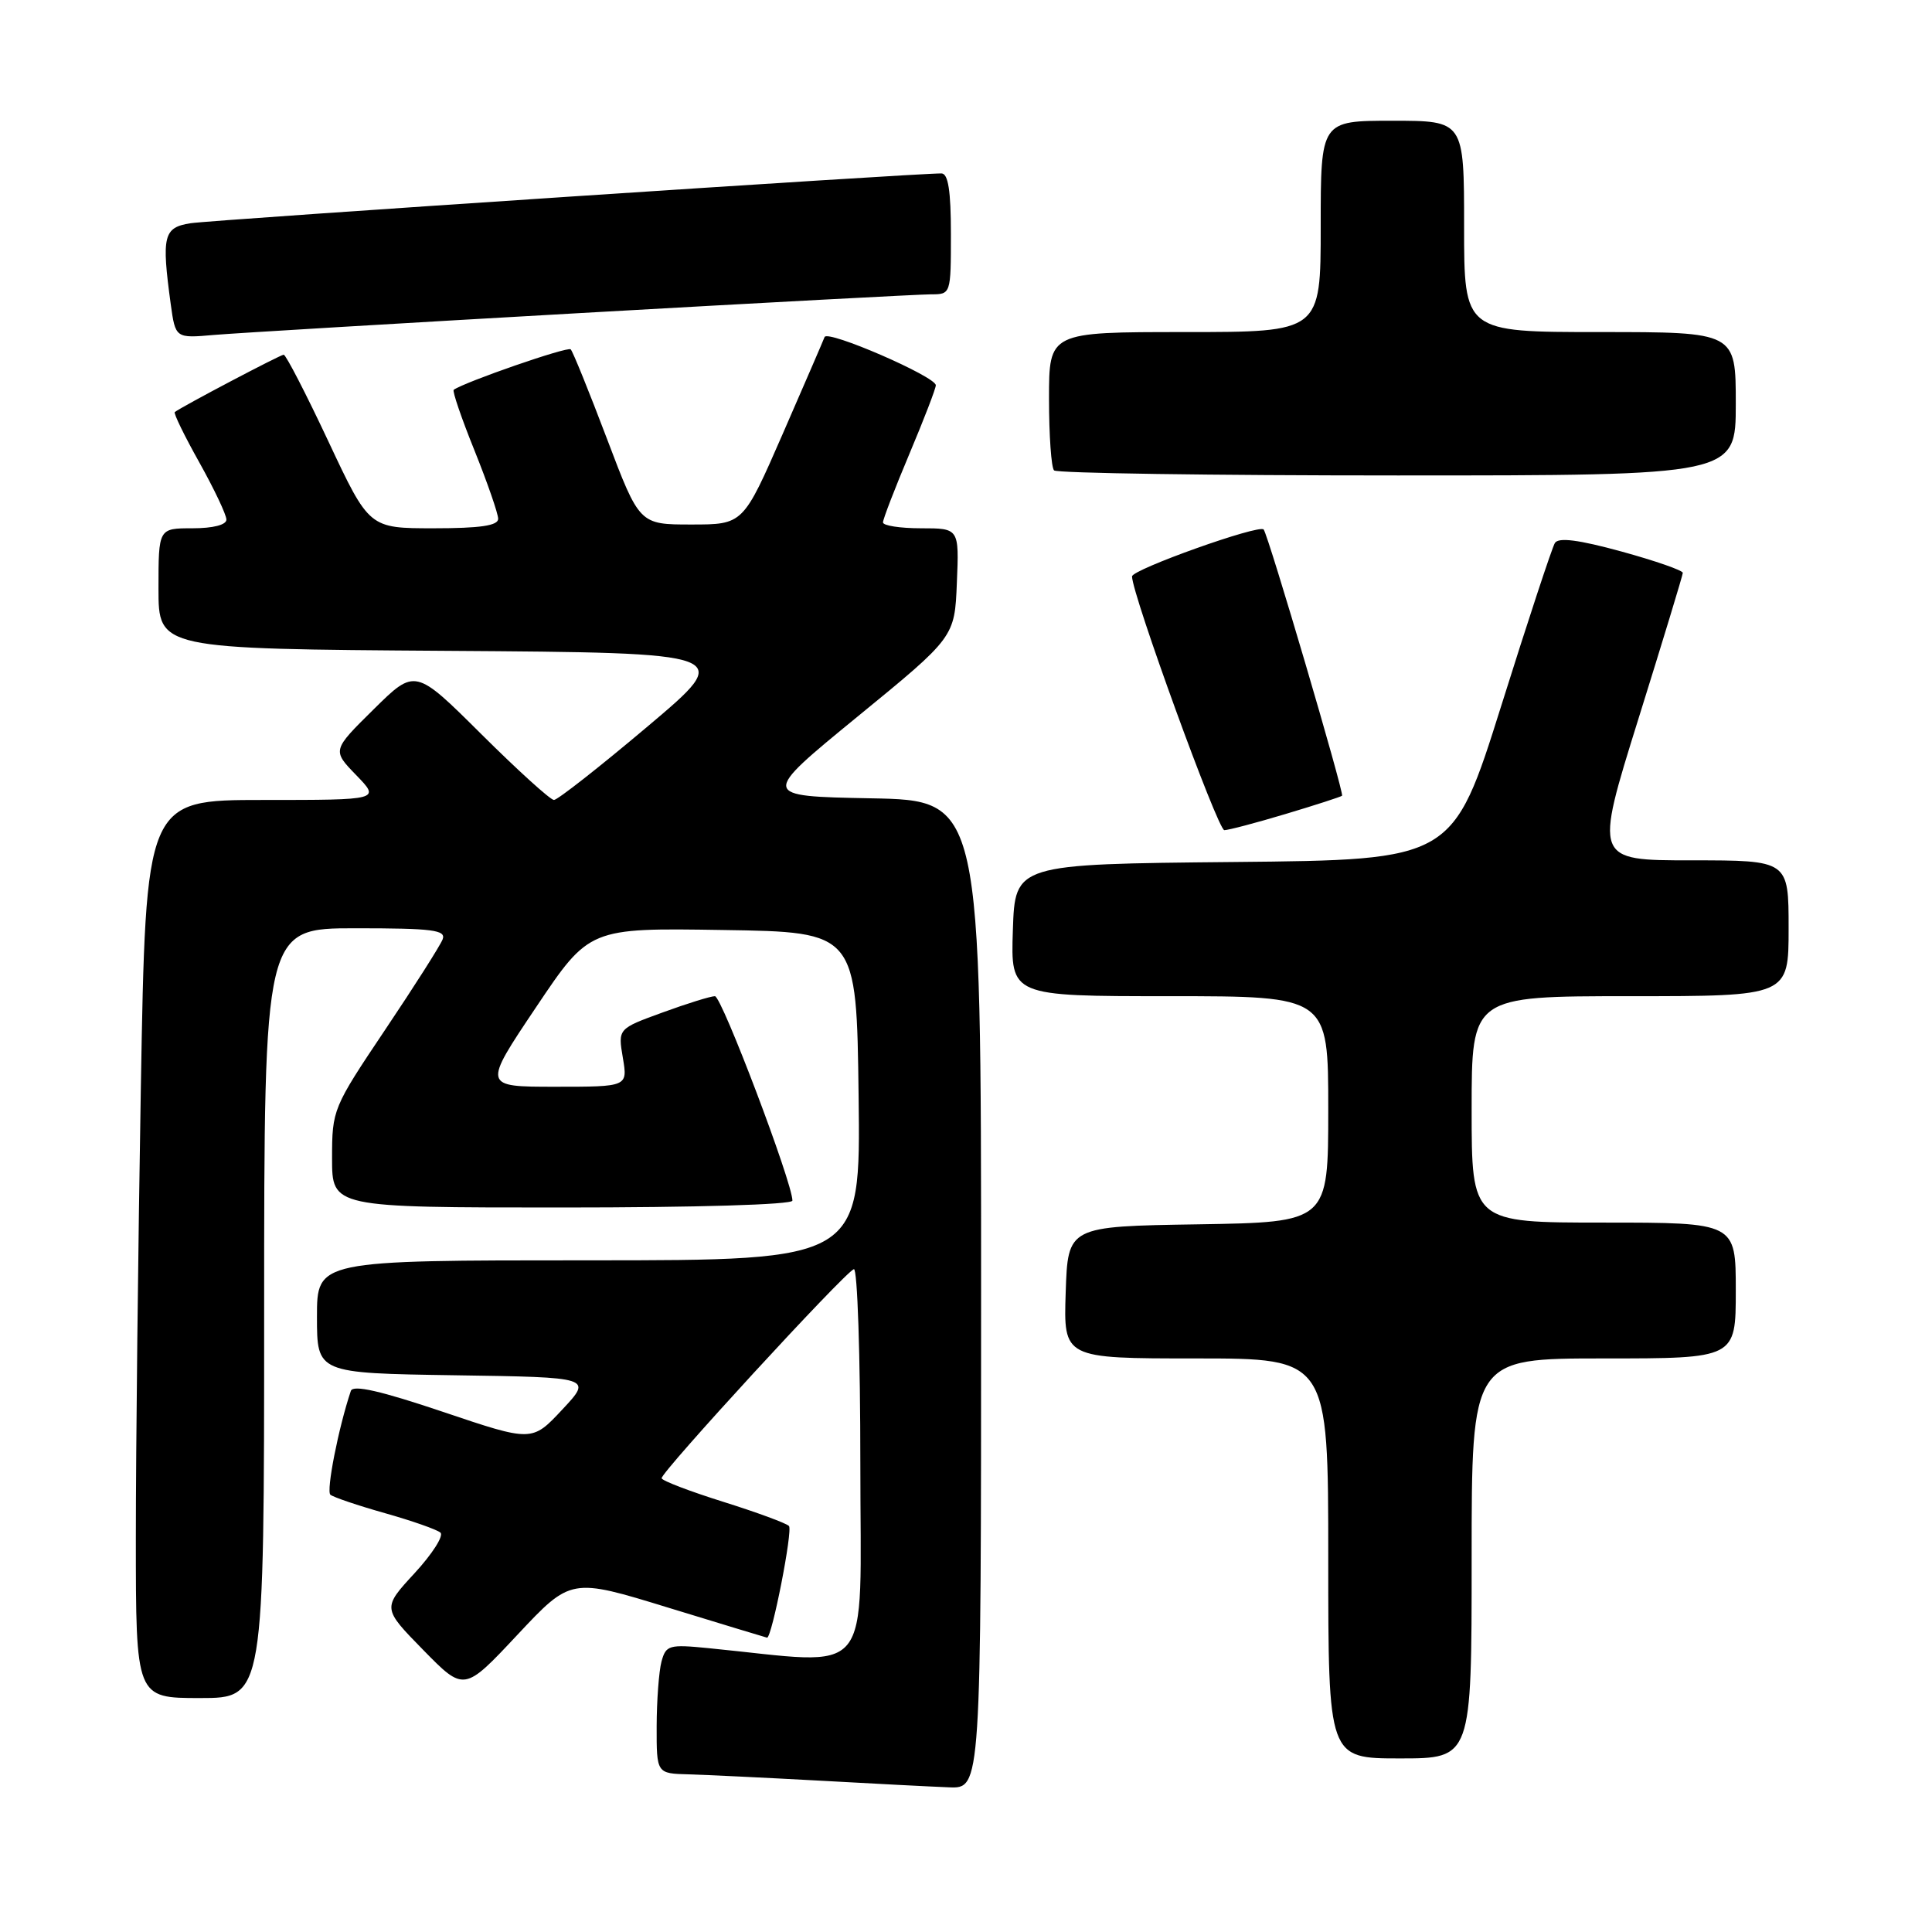 <?xml version="1.0" encoding="UTF-8" standalone="no"?>
<!DOCTYPE svg PUBLIC "-//W3C//DTD SVG 1.1//EN" "http://www.w3.org/Graphics/SVG/1.1/DTD/svg11.dtd" >
<svg xmlns="http://www.w3.org/2000/svg" xmlns:xlink="http://www.w3.org/1999/xlink" version="1.1" viewBox="0 0 256 256">
 <g >
 <path fill="currentColor"
d=" M 130.00 171.53 C 130.00 106.05 130.00 106.05 115.37 105.78 C 100.75 105.50 100.75 105.50 113.62 94.96 C 126.50 84.43 126.50 84.43 126.79 77.21 C 127.09 70.00 127.09 70.00 122.04 70.00 C 119.27 70.00 117.00 69.65 117.00 69.22 C 117.00 68.79 118.58 64.70 120.50 60.14 C 122.42 55.58 124.00 51.49 124.00 51.05 C 124.00 49.90 109.62 43.66 109.26 44.66 C 109.09 45.12 106.59 50.90 103.71 57.50 C 98.47 69.50 98.47 69.50 91.60 69.50 C 84.73 69.50 84.73 69.50 80.43 58.15 C 78.06 51.90 75.90 46.56 75.62 46.29 C 75.22 45.88 61.61 50.60 60.12 51.65 C 59.91 51.80 61.15 55.43 62.88 59.71 C 64.60 64.00 66.01 68.06 66.01 68.75 C 66.00 69.65 63.62 70.00 57.46 70.00 C 48.92 70.00 48.92 70.00 43.52 58.50 C 40.55 52.17 37.88 47.00 37.59 47.00 C 37.16 47.00 24.23 53.80 23.16 54.60 C 22.97 54.74 24.43 57.74 26.41 61.27 C 28.38 64.80 30.00 68.21 30.00 68.85 C 30.00 69.55 28.23 70.00 25.50 70.00 C 21.00 70.00 21.00 70.00 21.00 77.99 C 21.00 85.98 21.00 85.98 59.19 86.24 C 97.38 86.50 97.38 86.50 85.82 96.25 C 79.47 101.61 73.88 106.00 73.40 106.00 C 72.93 106.00 68.60 102.07 63.78 97.28 C 55.01 88.56 55.01 88.56 49.51 93.99 C 44.01 99.42 44.01 99.42 47.20 102.71 C 50.39 106.00 50.39 106.00 34.86 106.00 C 19.32 106.00 19.32 106.00 18.66 144.25 C 18.30 165.29 18.00 192.06 18.00 203.75 C 18.00 225.00 18.00 225.00 26.50 225.00 C 35.00 225.00 35.00 225.00 35.00 174.00 C 35.00 123.00 35.00 123.00 47.11 123.00 C 57.34 123.00 59.13 123.23 58.65 124.47 C 58.34 125.28 54.92 130.66 51.04 136.44 C 44.11 146.77 44.00 147.03 44.00 153.47 C 44.00 160.00 44.00 160.00 74.50 160.00 C 92.27 160.00 105.00 159.62 105.00 159.09 C 105.00 156.71 95.63 132.00 94.73 132.00 C 94.17 132.00 91.04 132.97 87.79 134.16 C 81.88 136.31 81.88 136.31 82.53 140.16 C 83.18 144.00 83.18 144.00 73.57 144.00 C 63.96 144.00 63.96 144.00 71.02 133.48 C 78.08 122.95 78.08 122.95 95.79 123.23 C 113.50 123.50 113.50 123.50 113.77 145.25 C 114.04 167.00 114.04 167.00 78.02 167.00 C 42.00 167.00 42.00 167.00 42.00 174.48 C 42.00 181.95 42.00 181.95 60.25 182.23 C 78.50 182.50 78.50 182.50 74.50 186.78 C 70.50 191.06 70.50 191.06 58.70 187.08 C 50.45 184.30 46.78 183.46 46.49 184.30 C 44.85 189.17 43.20 197.58 43.78 198.06 C 44.18 198.39 47.42 199.49 51.00 200.50 C 54.58 201.51 57.89 202.67 58.36 203.08 C 58.83 203.48 57.29 205.90 54.94 208.45 C 50.66 213.09 50.66 213.09 56.08 218.63 C 61.50 224.16 61.50 224.16 68.57 216.61 C 75.65 209.06 75.65 209.06 88.57 213.03 C 95.68 215.21 101.56 216.99 101.64 217.00 C 102.28 217.01 105.08 202.74 104.54 202.20 C 104.16 201.82 100.24 200.38 95.84 199.00 C 91.44 197.62 87.76 196.22 87.67 195.88 C 87.48 195.18 111.84 168.67 113.14 168.17 C 113.61 167.98 114.00 179.62 114.00 194.02 C 114.00 223.11 116.09 220.58 93.89 218.39 C 88.64 217.87 88.24 217.99 87.65 220.17 C 87.31 221.45 87.02 225.31 87.01 228.75 C 87.00 235.00 87.00 235.00 91.25 235.11 C 93.59 235.18 101.35 235.55 108.50 235.94 C 115.65 236.34 123.41 236.74 125.75 236.83 C 130.00 237.00 130.00 237.00 130.00 171.53 Z  M 195.00 206.50 C 195.00 180.00 195.00 180.00 212.50 180.00 C 230.00 180.00 230.00 180.00 230.00 171.00 C 230.00 162.00 230.00 162.00 212.50 162.00 C 195.00 162.00 195.00 162.00 195.00 147.00 C 195.00 132.00 195.00 132.00 216.00 132.00 C 237.00 132.00 237.00 132.00 237.00 123.00 C 237.00 114.00 237.00 114.00 224.12 114.00 C 211.25 114.00 211.25 114.00 217.10 95.25 C 220.32 84.94 222.97 76.23 222.98 75.91 C 222.99 75.58 219.33 74.31 214.86 73.08 C 209.16 71.52 206.51 71.18 206.03 71.95 C 205.66 72.55 202.46 82.25 198.93 93.50 C 192.50 113.94 192.50 113.94 163.50 114.22 C 134.50 114.50 134.50 114.50 134.21 123.25 C 133.92 132.00 133.92 132.00 154.96 132.00 C 176.00 132.00 176.00 132.00 176.00 146.98 C 176.00 161.95 176.00 161.95 158.75 162.23 C 141.50 162.50 141.50 162.50 141.21 171.25 C 140.92 180.00 140.92 180.00 158.46 180.00 C 176.00 180.00 176.00 180.00 176.00 206.50 C 176.00 233.00 176.00 233.00 185.50 233.00 C 195.00 233.00 195.00 233.00 195.00 206.50 Z  M 170.34 107.86 C 174.28 106.68 177.65 105.59 177.83 105.44 C 178.15 105.18 168.05 70.88 167.44 70.16 C 166.84 69.45 150.00 75.46 150.00 76.38 C 150.00 78.75 161.37 110.00 162.23 110.00 C 162.76 110.00 166.41 109.04 170.34 107.86 Z  M 230.00 53.50 C 230.00 44.00 230.00 44.00 212.00 44.00 C 194.00 44.00 194.00 44.00 194.00 30.00 C 194.00 16.00 194.00 16.00 184.50 16.00 C 175.00 16.00 175.00 16.00 175.00 30.00 C 175.00 44.00 175.00 44.00 157.00 44.00 C 139.00 44.00 139.00 44.00 139.00 52.83 C 139.00 57.69 139.30 61.97 139.67 62.33 C 140.03 62.70 160.51 63.00 185.17 63.00 C 230.00 63.00 230.00 63.00 230.00 53.50 Z  M 77.11 41.47 C 101.09 40.11 121.91 39.00 123.36 39.00 C 125.99 39.00 126.00 38.98 126.00 31.00 C 126.00 25.28 125.64 22.99 124.75 22.98 C 121.65 22.93 28.14 29.13 25.25 29.58 C 21.66 30.14 21.39 31.24 22.62 40.28 C 23.25 44.83 23.25 44.83 28.37 44.38 C 31.19 44.14 53.12 42.83 77.11 41.47 Z "/>
</g>
</svg>